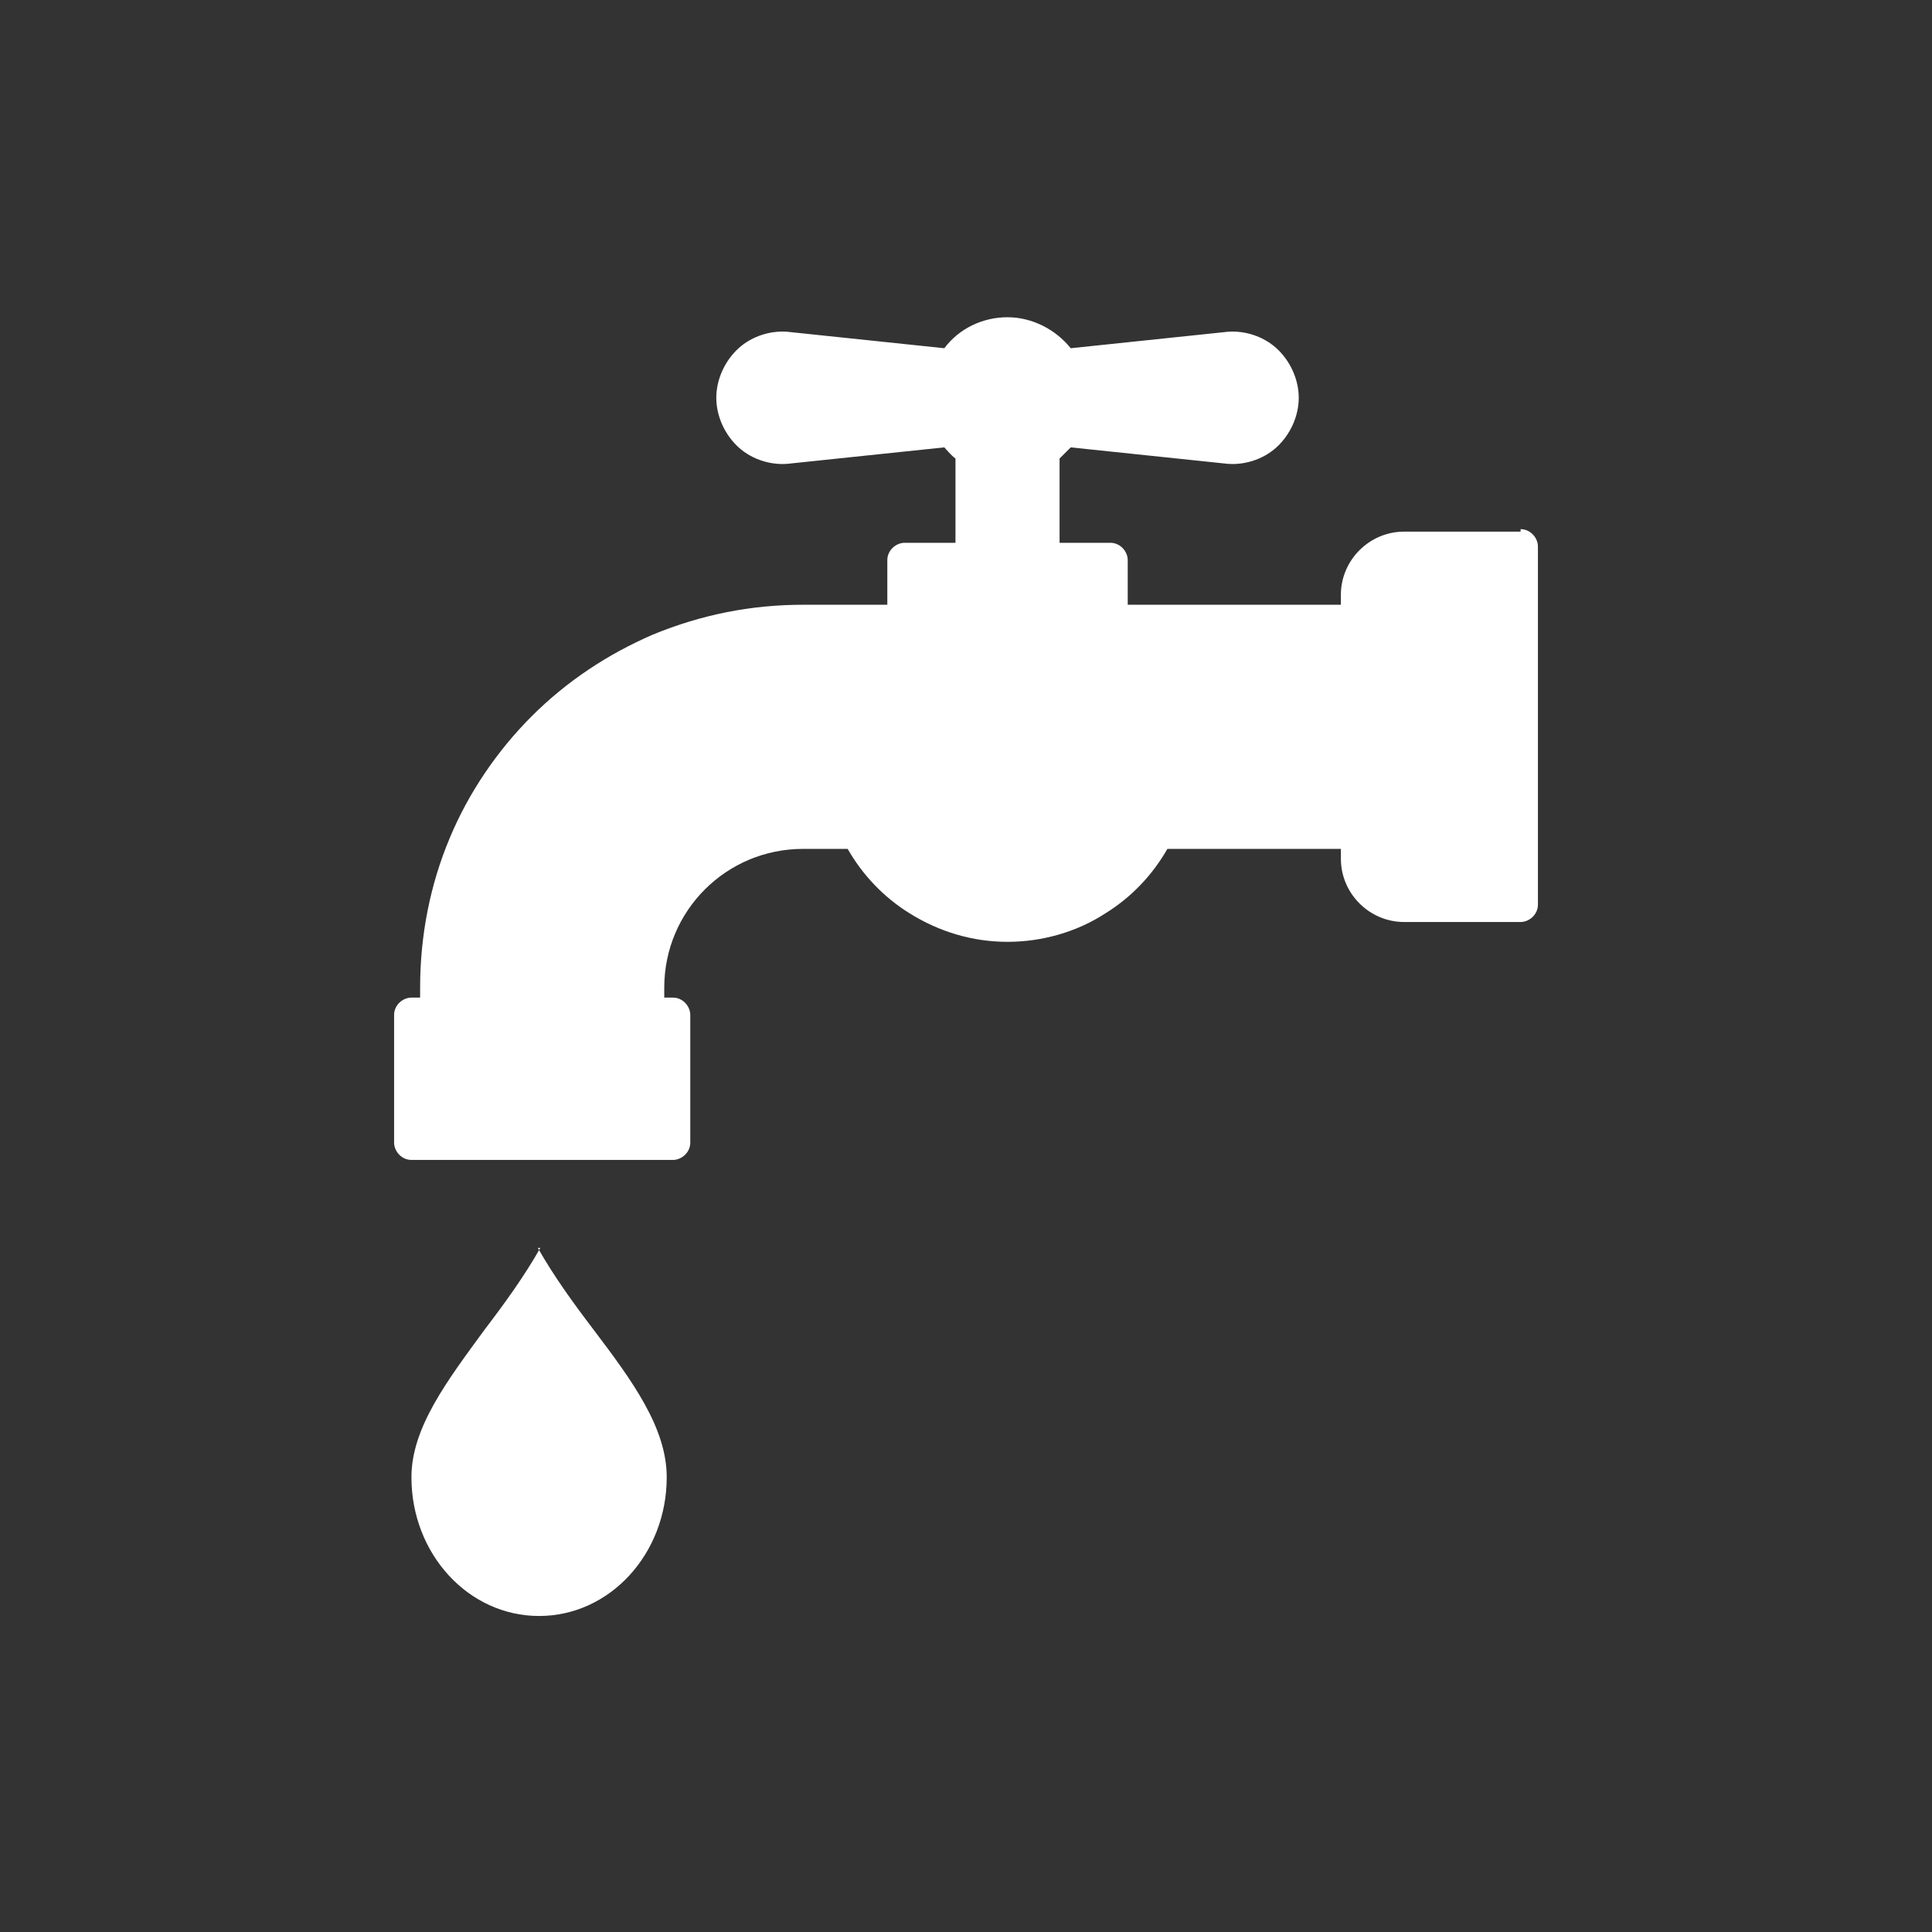 <?xml version="1.0" encoding="UTF-8"?>
<svg id="ICONS" xmlns="http://www.w3.org/2000/svg" viewBox="0 0 15.59 15.59">
  <rect x="0" y="0" width="15.59" height="15.59" fill="#333333" stroke="none"/>
  <defs>
    <style>
      .cls-1 {
        fill: #fff;
        stroke-width: 0px;
      }
    </style>
  </defs>
  <path class="cls-1" d="M4.36,10.07c-.13.23-.29.45-.45.66-.3.41-.59.79-.59,1.19,0,.62.46,1.12,1.03,1.12s1.03-.5,1.03-1.12c0-.4-.28-.78-.59-1.19-.16-.21-.32-.43-.45-.66Z"/>
  <path class="cls-1" d="M12.27,4.29h-.94c-.28,0-.51.23-.51.51v.08h-1.72v-.36c0-.07-.06-.14-.14-.14h-.41v-.68s.06-.06.09-.09l1.24.13c.15.02.31-.03.42-.13.11-.1.18-.25.18-.4s-.07-.3-.18-.4-.27-.15-.42-.13l-1.24.13c-.12-.15-.31-.25-.51-.25s-.39.09-.51.25l-1.24-.13c-.15-.02-.31.03-.42.13-.11.1-.18.25-.18.4s.07.3.18.4c.11.1.27.15.42.13l1.24-.13s.06.07.09.09v.68h-.41c-.07,0-.14.06-.14.14v.36h-.68c-.42,0-.82.08-1.21.24-.37.16-.7.38-.98.66-.28.28-.51.62-.66.98-.16.38-.24.79-.24,1.21v.08h-.07c-.07,0-.14.06-.14.14v1.03c0,.07.06.14.14.14h2.11c.07,0,.14-.06.14-.14v-1.03c0-.07-.06-.14-.14-.14h-.07v-.08c0-.62.5-1.12,1.12-1.12h.36c.12.21.29.39.5.52.24.15.51.23.79.23s.56-.08.79-.23c.21-.13.38-.31.5-.52h1.4v.08c0,.28.23.51.51.51h.94c.07,0,.14-.06.14-.14v-2.89c0-.07-.06-.14-.14-.14Z"/>
</svg>